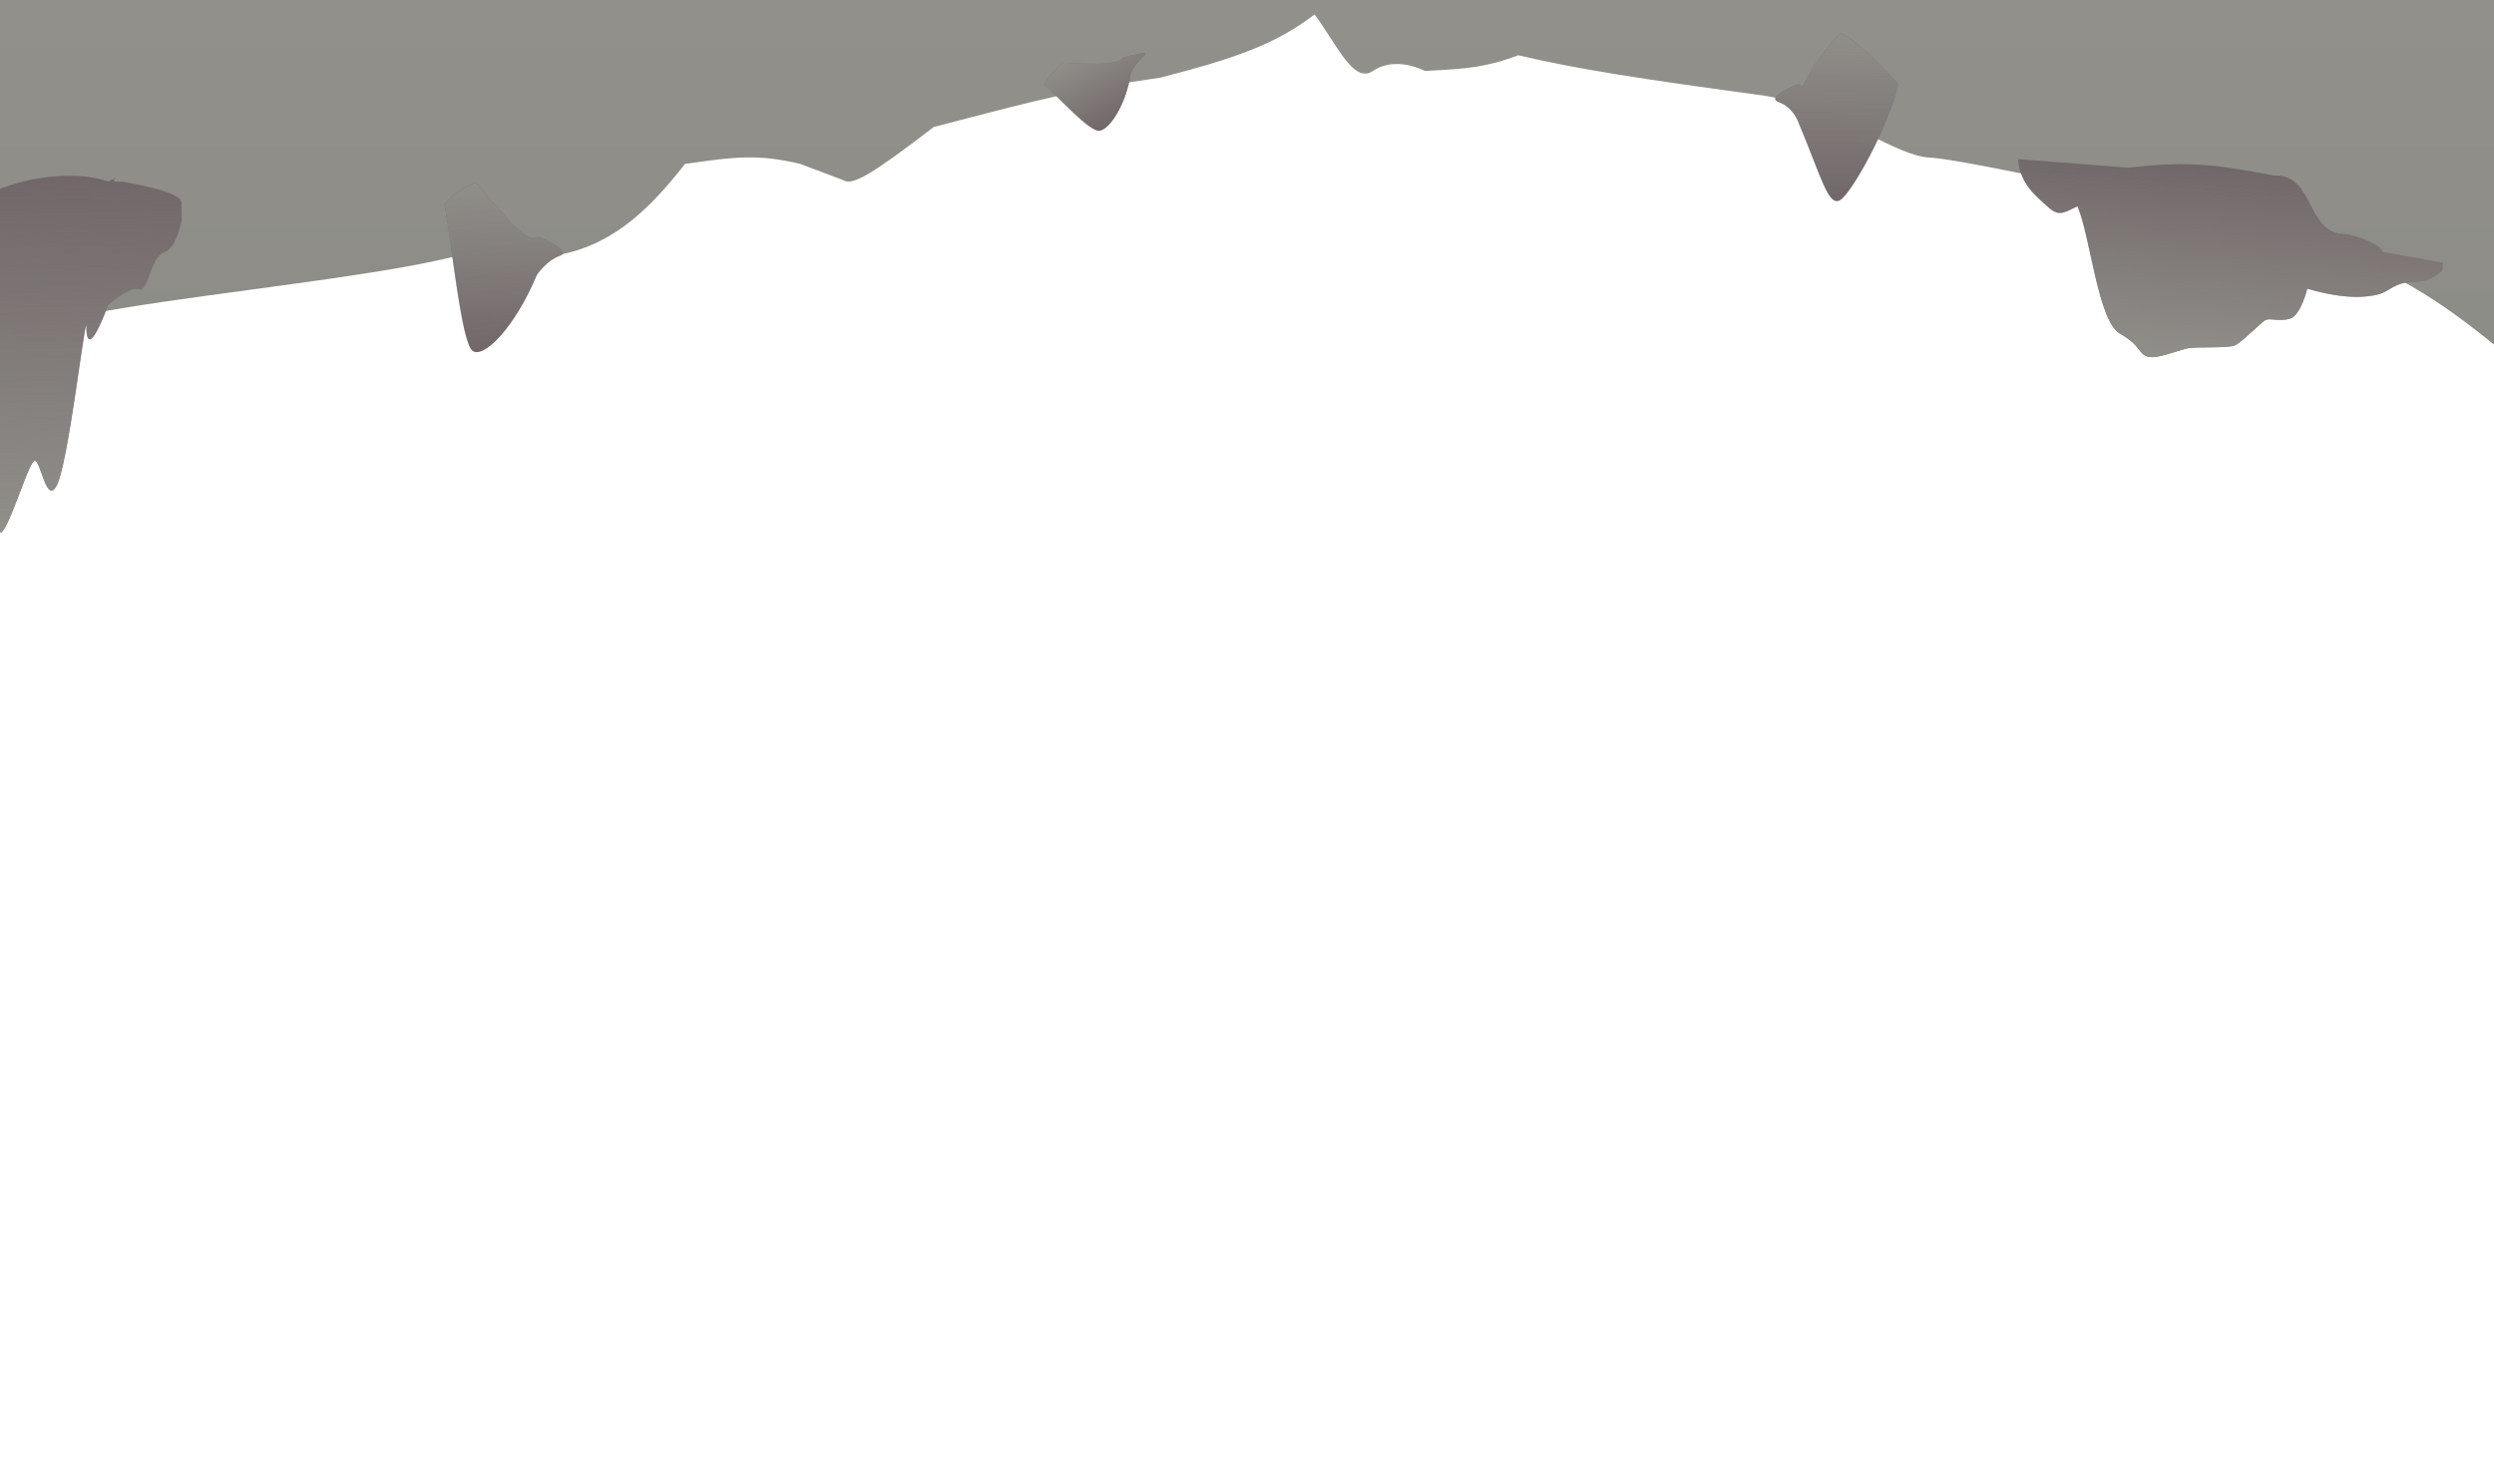 <svg width="1440" height="857" viewBox="0 0 1440 857" fill="none" xmlns="http://www.w3.org/2000/svg">
<g clip-path="url(#clip0_20_1606)">
<path d="M759.012 8.334C736.351 25.757 712.663 33.814 669.98 44.849C623.167 51.439 595.916 58.55 555.054 69.214C549.972 70.54 544.679 71.922 539.111 73.364C503.718 100.547 492.142 107.445 486.995 104.094L462.095 94.681C437.607 88.773 423.249 90.788 399.943 94.06C398.499 94.263 397.02 94.47 395.502 94.681C372.288 124.497 350.605 143.008 319.066 147.835C301.351 139.956 294.593 137.779 288.954 138.422C271.528 150.179 208.072 158.756 144.97 167.286C76.296 176.569 8.043 185.795 0 199V0H752H1440V199C1406.54 171.944 1384.06 158.111 1333.32 137.278C1235.62 114.536 1134.36 92.051 1113.98 90.987C1104.73 90.504 1092.66 84.529 1078.47 77.505C1061.41 69.055 1041.27 59.086 1019.29 55.337C946.503 45.44 911.982 40.169 876.655 31.925C857.351 39.125 845.568 39.752 826.517 40.767C825.283 40.832 824.018 40.9 822.718 40.971C822.718 40.971 805.937 31.925 792.753 40.971C784.25 46.804 776.736 35.159 767.977 21.585C765.144 17.194 762.181 12.602 759.012 8.334Z" fill="url(#paint0_linear_20_1606)"/>
<g filter="url(#filter0_d_20_1606)">
<path d="M-50.149 164.188C-58.487 141.188 -58.912 115.742 -58.912 115.742L-18.32 115.063C4.485 97.977 42.812 93.613 62.493 100.852C64.835 99.748 66.283 99.03 67.121 98.597C68.782 97.737 68.043 97.998 67.121 98.597C65.63 99.565 63.662 101.419 70.602 100.85C70.914 101.205 104.998 106.166 104.711 113.006L104.876 122.837C104.876 122.837 102.217 139.079 95.142 141.511C88.067 143.944 86.615 157.273 82.926 161.963C79.237 166.652 81.601 156.369 62.476 172.01C62.476 172.01 49.809 207.765 49.814 183.646C48.189 186.566 39.371 262.226 33.038 275.756C26.705 289.286 23.365 259.854 19.637 262.23C15.91 264.606 3.712 306.172 -0.102 303.343C-3.917 300.515 -2.836 290.084 -11.447 275.766C-20.058 261.448 -28.492 213.434 -34.949 172.032C-41.961 188.248 -41.811 187.188 -50.149 164.188Z" fill="url(#paint1_linear_20_1606)"/>
<path d="M-50.149 164.188C-58.487 141.188 -58.912 115.742 -58.912 115.742L-18.32 115.063C4.485 97.977 42.812 93.613 62.493 100.852C64.835 99.748 66.283 99.03 67.121 98.597C68.782 97.737 68.043 97.998 67.121 98.597C65.63 99.565 63.662 101.419 70.602 100.85C70.914 101.205 104.998 106.166 104.711 113.006L104.876 122.837C104.876 122.837 102.217 139.079 95.142 141.511C88.067 143.944 86.615 157.273 82.926 161.963C79.237 166.652 81.601 156.369 62.476 172.01C62.476 172.01 49.809 207.765 49.814 183.646C48.189 186.566 39.371 262.226 33.038 275.756C26.705 289.286 23.365 259.854 19.637 262.23C15.91 264.606 3.712 306.172 -0.102 303.343C-3.917 300.515 -2.836 290.084 -11.447 275.766C-20.058 261.448 -28.492 213.434 -34.949 172.032C-41.961 188.248 -41.811 187.188 -50.149 164.188Z" fill="url(#paint2_linear_20_1606)"/>
</g>
<g filter="url(#filter1_d_20_1606)">
<path d="M323.275 143.714C331.32 140.874 310.332 132.482 310.332 132.482C305.848 136.633 296.825 127.683 274.743 101.344C264.98 105.502 261.459 108.395 256.64 113.974C260.965 137.41 266.375 194.035 272.866 198.653C279.357 203.271 297.215 185.264 309.899 154.938C309.899 154.938 315.231 146.555 323.275 143.714Z" fill="url(#paint3_linear_20_1606)"/>
<path d="M323.275 143.714C331.32 140.874 310.332 132.482 310.332 132.482C305.848 136.633 296.825 127.683 274.743 101.344C264.98 105.502 261.459 108.395 256.64 113.974C260.965 137.41 266.375 194.035 272.866 198.653C279.357 203.271 297.215 185.264 309.899 154.938C309.899 154.938 315.231 146.555 323.275 143.714Z" fill="url(#paint4_linear_20_1606)"/>
</g>
<g filter="url(#filter2_d_20_1606)">
<path d="M1027.11 55C1018.61 52 1038.53 44.5 1038.53 44.5C1043.21 48.744 1038.58 40.955 1062.61 15C1072.91 19.353 1091.1 38.819 1096.11 44.5C1091.03 67.89 1069.61 107 1062.61 111.5C1055.61 116 1051.4 97.619 1038.53 67C1038.53 67 1035.61 58 1027.11 55Z" fill="url(#paint5_linear_20_1606)"/>
<path d="M1027.11 55C1018.61 52 1038.53 44.5 1038.53 44.5C1043.21 48.744 1038.58 40.955 1062.61 15C1072.91 19.353 1091.1 38.819 1096.11 44.5C1091.03 67.89 1069.61 107 1062.61 111.5C1055.61 116 1051.4 97.619 1038.53 67C1038.53 67 1035.61 58 1027.11 55Z" fill="url(#paint6_linear_20_1606)"/>
</g>
<path d="M660.421 32.46C665.866 27.933 647.961 33.497 647.961 33.497C645.526 37.035 636.578 37.315 613.641 36.247C607.199 42.021 605.202 44.655 602.847 48.9C611.617 56.334 628.981 76.428 634.992 75.507C641.003 74.587 650.352 59.912 652.888 42.557C652.888 42.557 654.975 36.987 660.421 32.46Z" fill="url(#paint7_linear_20_1606)"/>
<path d="M660.421 32.46C665.866 27.933 647.961 33.497 647.961 33.497C645.526 37.035 636.578 37.315 613.641 36.247C607.199 42.021 605.202 44.655 602.847 48.9C611.617 56.334 628.981 76.428 634.992 75.507C641.003 74.587 650.352 59.912 652.888 42.557C652.888 42.557 654.975 36.987 660.421 32.46Z" fill="url(#paint8_linear_20_1606)"/>
<g filter="url(#filter3_d_20_1606)">
<path d="M1176.2 109.805C1164.52 98.875 1165.37 87.915 1165.37 87.915L1228.95 92.853C1265.27 88.516 1282.26 91.67 1312.03 97.195L1313 97.377C1336.11 96.318 1331.55 129.857 1352.59 131.111C1362.07 131.677 1376.21 138.514 1375.36 141.408L1410.47 147.795L1410.14 152.03C1410.14 152.03 1405.01 158.647 1393.79 158.778C1382.57 158.909 1379.5 164.434 1373.45 165.969C1367.4 167.503 1355.37 169.442 1332.21 162.766C1332.21 162.766 1328.37 178.254 1322.29 180.038C1316.22 181.821 1311.11 179.67 1308.39 180.712C1305.67 181.754 1294.16 194.141 1290.09 195.579C1286.02 197.017 1270.91 196.344 1264.93 196.882C1258.96 197.42 1245.94 203.676 1240.14 201.973C1234.34 200.269 1236.65 195.939 1224.03 188.694C1211.4 181.449 1207.16 133.699 1199.52 115.125C1187.58 121.171 1187.88 120.736 1176.2 109.805Z" fill="url(#paint9_linear_20_1606)"/>
<path d="M1176.2 109.805C1164.52 98.875 1165.37 87.915 1165.37 87.915L1228.95 92.853C1265.27 88.516 1282.26 91.67 1312.03 97.195L1313 97.377C1336.11 96.318 1331.55 129.857 1352.59 131.111C1362.07 131.677 1376.21 138.514 1375.36 141.408L1410.47 147.795L1410.14 152.03C1410.14 152.03 1405.01 158.647 1393.79 158.778C1382.57 158.909 1379.5 164.434 1373.45 165.969C1367.4 167.503 1355.37 169.442 1332.21 162.766C1332.21 162.766 1328.37 178.254 1322.29 180.038C1316.22 181.821 1311.11 179.67 1308.39 180.712C1305.67 181.754 1294.16 194.141 1290.09 195.579C1286.02 197.017 1270.91 196.344 1264.93 196.882C1258.96 197.42 1245.94 203.676 1240.14 201.973C1234.34 200.269 1236.65 195.939 1224.03 188.694C1211.4 181.449 1207.16 133.699 1199.52 115.125C1187.58 121.171 1187.88 120.736 1176.2 109.805Z" fill="url(#paint10_linear_20_1606)"/>
</g>
</g>
<defs>
<filter id="filter0_d_20_1606" x="-62.912" y="97.498" width="171.788" height="213.984" filterUnits="userSpaceOnUse" color-interpolation-filters="sRGB">
<feFlood flood-opacity="0" result="BackgroundImageFix"/>
<feColorMatrix in="SourceAlpha" type="matrix" values="0 0 0 0 0 0 0 0 0 0 0 0 0 0 0 0 0 0 127 0" result="hardAlpha"/>
<feOffset dy="4"/>
<feGaussianBlur stdDeviation="2"/>
<feComposite in2="hardAlpha" operator="out"/>
<feColorMatrix type="matrix" values="0 0 0 0 0 0 0 0 0 0 0 0 0 0 0 0 0 0 0.25 0"/>
<feBlend mode="normal" in2="BackgroundImageFix" result="effect1_dropShadow_20_1606"/>
<feBlend mode="normal" in="SourceGraphic" in2="effect1_dropShadow_20_1606" result="shape"/>
</filter>
<filter id="filter1_d_20_1606" x="252.64" y="101.344" width="76.473" height="106.027" filterUnits="userSpaceOnUse" color-interpolation-filters="sRGB">
<feFlood flood-opacity="0" result="BackgroundImageFix"/>
<feColorMatrix in="SourceAlpha" type="matrix" values="0 0 0 0 0 0 0 0 0 0 0 0 0 0 0 0 0 0 127 0" result="hardAlpha"/>
<feOffset dy="4"/>
<feGaussianBlur stdDeviation="2"/>
<feComposite in2="hardAlpha" operator="out"/>
<feColorMatrix type="matrix" values="0 0 0 0 0 0 0 0 0 0 0 0 0 0 0 0 0 0 0.25 0"/>
<feBlend mode="normal" in2="BackgroundImageFix" result="effect1_dropShadow_20_1606"/>
<feBlend mode="normal" in="SourceGraphic" in2="effect1_dropShadow_20_1606" result="shape"/>
</filter>
<filter id="filter2_d_20_1606" x="1021" y="15" width="79.11" height="105.174" filterUnits="userSpaceOnUse" color-interpolation-filters="sRGB">
<feFlood flood-opacity="0" result="BackgroundImageFix"/>
<feColorMatrix in="SourceAlpha" type="matrix" values="0 0 0 0 0 0 0 0 0 0 0 0 0 0 0 0 0 0 127 0" result="hardAlpha"/>
<feOffset dy="4"/>
<feGaussianBlur stdDeviation="2"/>
<feComposite in2="hardAlpha" operator="out"/>
<feColorMatrix type="matrix" values="0 0 0 0 0 0 0 0 0 0 0 0 0 0 0 0 0 0 0.25 0"/>
<feBlend mode="normal" in2="BackgroundImageFix" result="effect1_dropShadow_20_1606"/>
<feBlend mode="normal" in="SourceGraphic" in2="effect1_dropShadow_20_1606" result="shape"/>
</filter>
<filter id="filter3_d_20_1606" x="1161.35" y="87.915" width="253.116" height="122.35" filterUnits="userSpaceOnUse" color-interpolation-filters="sRGB">
<feFlood flood-opacity="0" result="BackgroundImageFix"/>
<feColorMatrix in="SourceAlpha" type="matrix" values="0 0 0 0 0 0 0 0 0 0 0 0 0 0 0 0 0 0 127 0" result="hardAlpha"/>
<feOffset dy="4"/>
<feGaussianBlur stdDeviation="2"/>
<feComposite in2="hardAlpha" operator="out"/>
<feColorMatrix type="matrix" values="0 0 0 0 0 0 0 0 0 0 0 0 0 0 0 0 0 0 0.25 0"/>
<feBlend mode="normal" in2="BackgroundImageFix" result="effect1_dropShadow_20_1606"/>
<feBlend mode="normal" in="SourceGraphic" in2="effect1_dropShadow_20_1606" result="shape"/>
</filter>
<linearGradient id="paint0_linear_20_1606" x1="1129" y1="0" x2="1129" y2="224.5" gradientUnits="userSpaceOnUse">
<stop stop-color="#92908A"/>
<stop offset="1" stop-color="#8C8C86"/>
</linearGradient>
<linearGradient id="paint1_linear_20_1606" x1="-105.917" y1="182.718" x2="-19.537" y2="101.415" gradientUnits="userSpaceOnUse">
<stop stop-color="#706A6A"/>
<stop offset="0.798" stop-color="#716769"/>
</linearGradient>
<linearGradient id="paint2_linear_20_1606" x1="26.056" y1="303.051" x2="22.624" y2="97.775" gradientUnits="userSpaceOnUse">
<stop stop-color="#918F8A"/>
<stop offset="1" stop-color="#908F89" stop-opacity="0"/>
</linearGradient>
<linearGradient id="paint3_linear_20_1606" x1="235.478" y1="159.083" x2="275.913" y2="192.895" gradientUnits="userSpaceOnUse">
<stop stop-color="#706A6A"/>
<stop offset="0.798" stop-color="#716769"/>
</linearGradient>
<linearGradient id="paint4_linear_20_1606" x1="291.383" y1="101.665" x2="289.494" y2="199.647" gradientUnits="userSpaceOnUse">
<stop stop-color="#918F8A"/>
<stop offset="1" stop-color="#908F89" stop-opacity="0"/>
</linearGradient>
<linearGradient id="paint5_linear_20_1606" x1="1117.02" y1="72.992" x2="1075.98" y2="107.287" gradientUnits="userSpaceOnUse">
<stop stop-color="#706A6A"/>
<stop offset="0.798" stop-color="#716769"/>
</linearGradient>
<linearGradient id="paint6_linear_20_1606" x1="1060.56" y1="15" x2="1060.56" y2="112.174" gradientUnits="userSpaceOnUse">
<stop stop-color="#918F8A"/>
<stop offset="1" stop-color="#908F89" stop-opacity="0"/>
</linearGradient>
<linearGradient id="paint7_linear_20_1606" x1="597.332" y1="75.686" x2="625.796" y2="90.924" gradientUnits="userSpaceOnUse">
<stop stop-color="#706A6A"/>
<stop offset="0.798" stop-color="#716769"/>
</linearGradient>
<linearGradient id="paint8_linear_20_1606" x1="626.355" y1="29.332" x2="647.854" y2="68.865" gradientUnits="userSpaceOnUse">
<stop stop-color="#918F8A"/>
<stop offset="1" stop-color="#908F89" stop-opacity="0"/>
</linearGradient>
<linearGradient id="paint9_linear_20_1606" x1="1089.23" y1="122.757" x2="1128.9" y2="41.819" gradientUnits="userSpaceOnUse">
<stop stop-color="#706A6A"/>
<stop offset="0.798" stop-color="#716769"/>
</linearGradient>
<linearGradient id="paint10_linear_20_1606" x1="1281.13" y1="205.301" x2="1289.88" y2="92.64" gradientUnits="userSpaceOnUse">
<stop stop-color="#918F8A"/>
<stop offset="1" stop-color="#908F89" stop-opacity="0"/>
</linearGradient>
<clipPath id="clip0_20_1606">
<rect width="1440" height="857" fill="white"/>
</clipPath>
</defs>
</svg>
